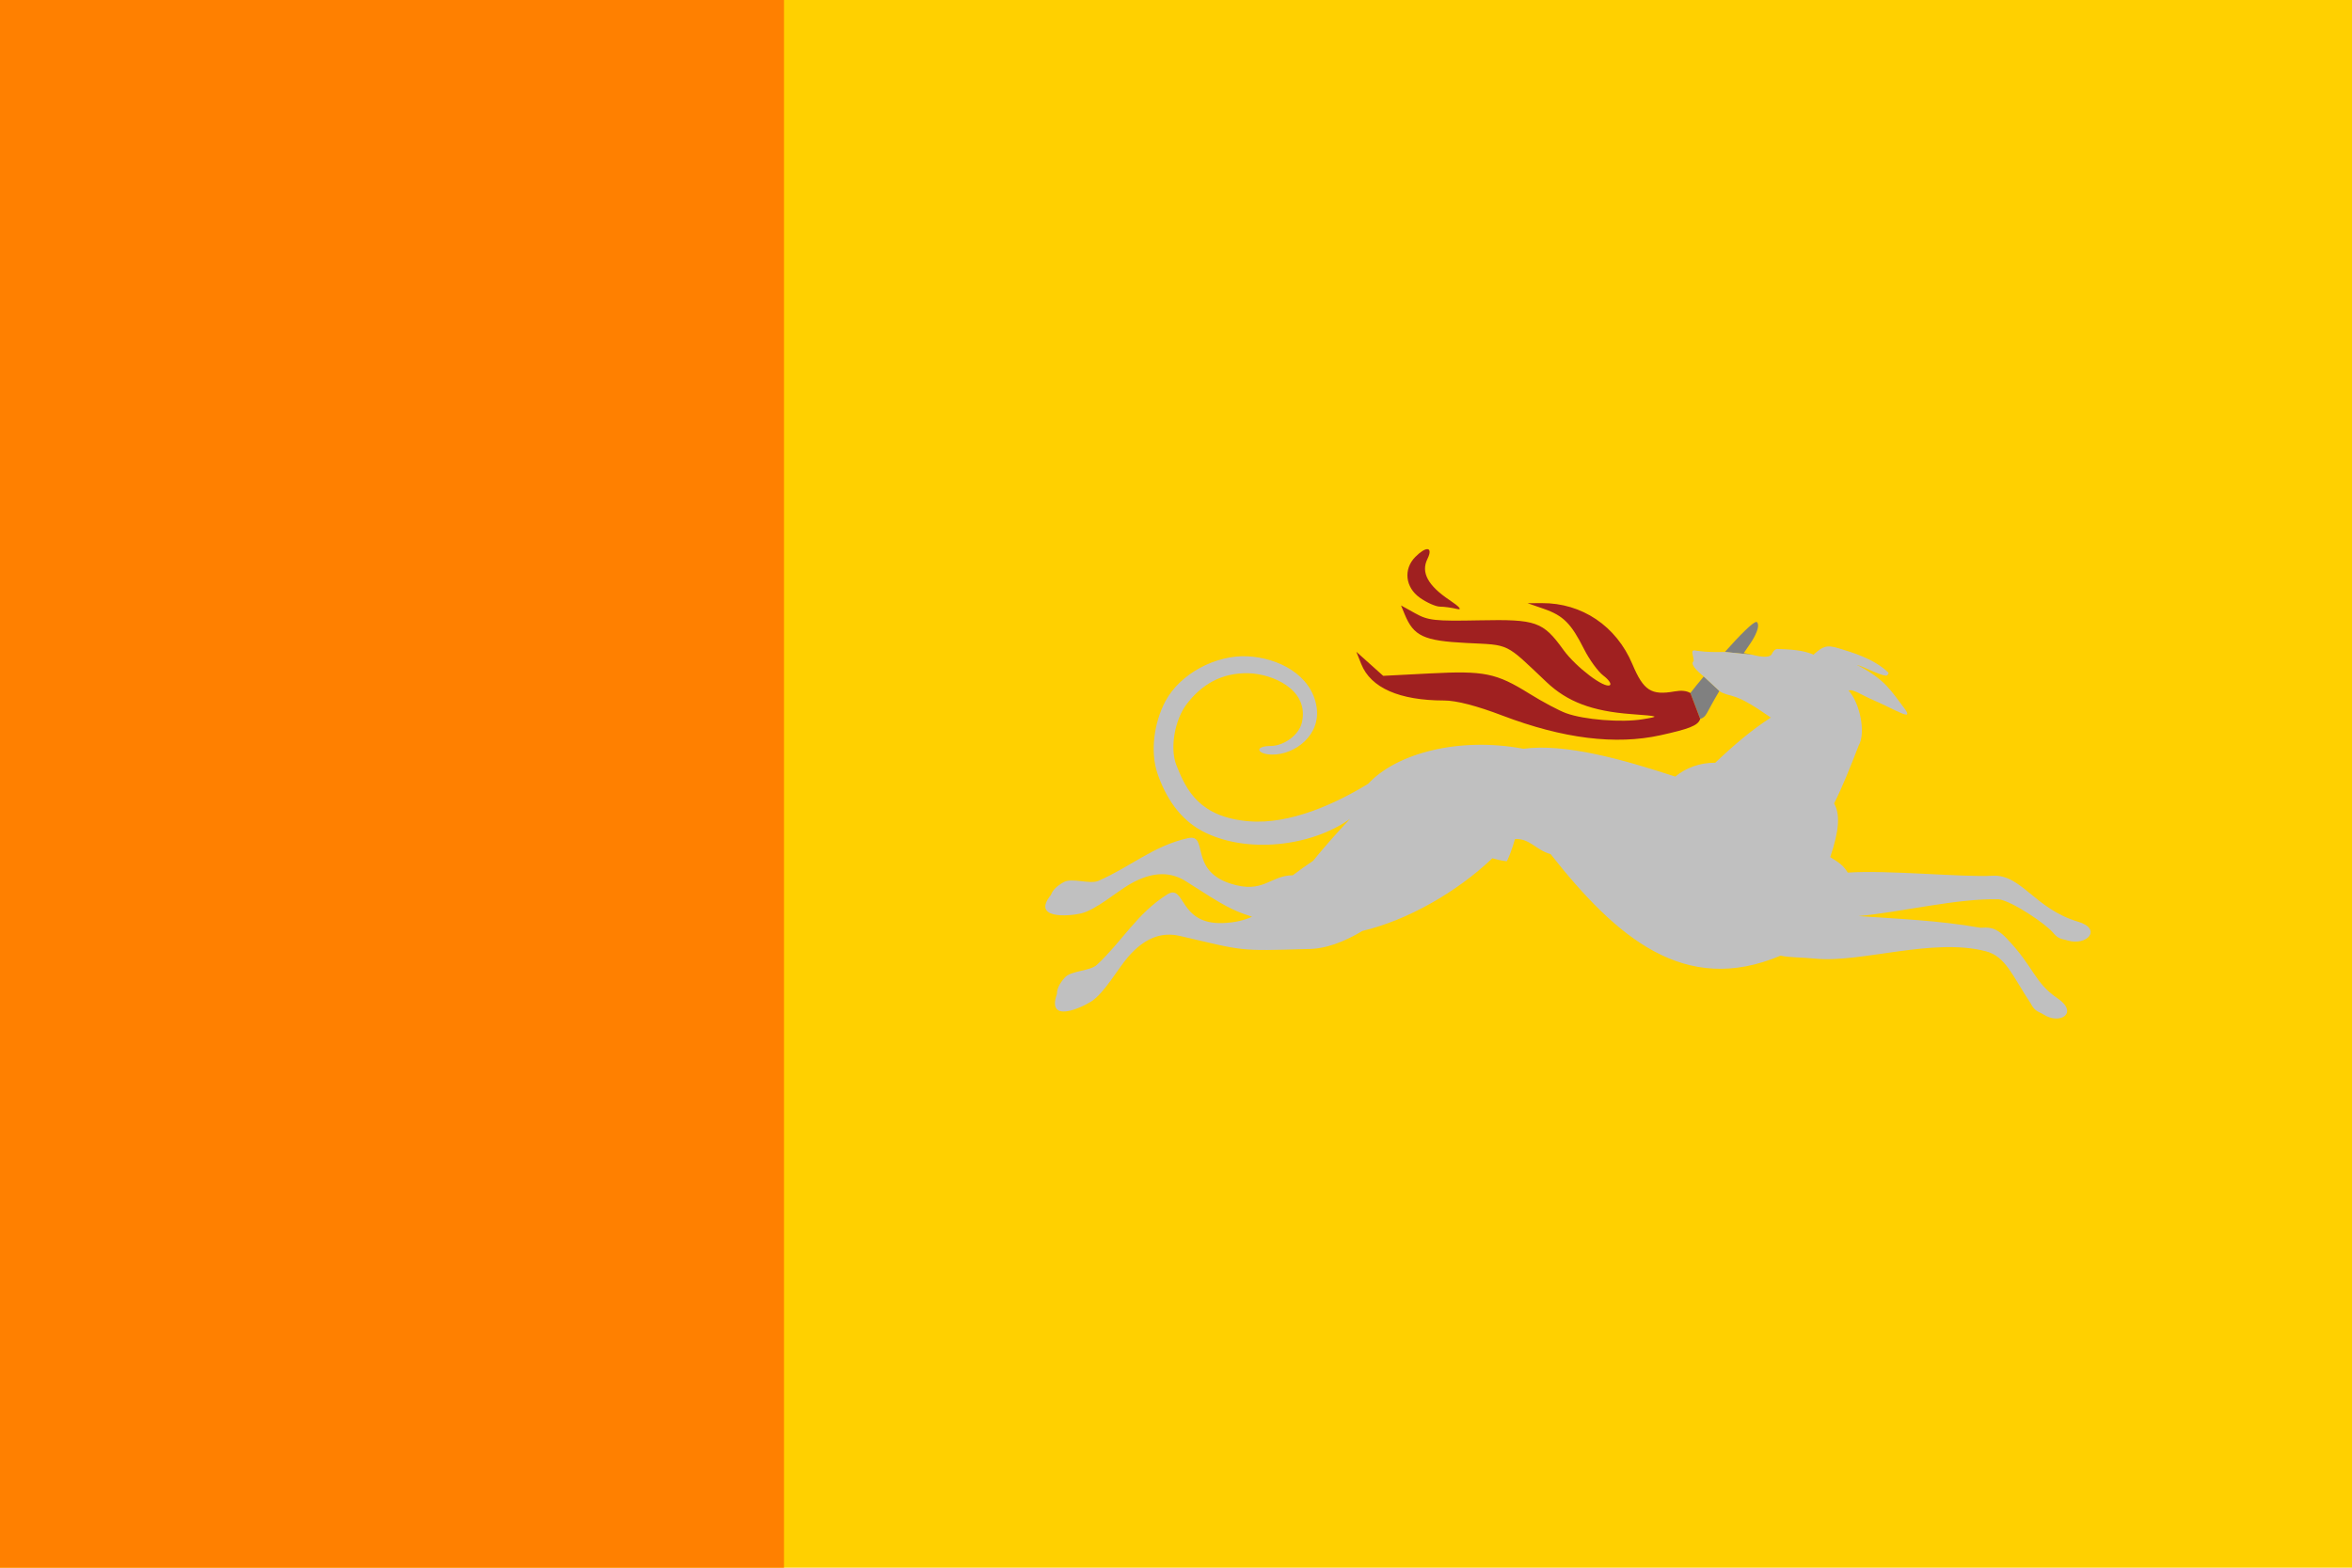 <svg xmlns="http://www.w3.org/2000/svg" xml:space="preserve" id="svg1" width="4608" height="3072" version="1.1" viewBox="0 0 1219.2 812.8"><defs id="defs1"><style id="style1">.cls-1{fill:#0283c0}.cls-2{fill:#fff}.cls-3{fill:#ef483f}</style></defs><path id="rect1" d="M 0 0 L 0 812.8 L 1219.2 812.8 L 1219.2 0 L 0 0 z" style="fill:#ffd000;fill-rule:evenodd;stroke:none;stroke-width:8.467;stroke-linecap:round;stroke-linejoin:round;fill-opacity:1"/><path id="rect2" d="M 0 0 L 0 812.8 L 406.4 812.8 L 406.4 0 L 0 0 z" style="fill:#ff8000;fill-opacity:1;stroke-width:1;stroke-linecap:round;stroke-linejoin:round;stroke-miterlimit:128"/><path id="_72731584-7" d="m 910.521,322.452 c -1.744,-0.173 -8.877,7.132 -16.401,15.573 l 13.907,1.399 c -1.46,-0.359 -2.823,-0.624 -4.124,-0.826 1.141,-1.679 2.28,-3.355 3.569,-5.214 0,0 5.601,-8.077 3.325,-10.796 -0.067,-0.08 -0.159,-0.125 -0.276,-0.136 z m -27.342,28.273 c -2.811,3.374 -5.253,6.394 -6.949,8.585 l 5.091,13.444 c 3.509,-1.27 2.568,-2.125 9.947,-14.523 z" style="fill:gray;fill-opacity:1;fill-rule:evenodd;stroke:none;stroke-width:.265;stroke-miterlimit:4;stroke-dasharray:none"/><path id="path10" d="m 739.891,284.712 c -1.277,-0.031 -3.507,1.283 -6.228,4.026 -6.296,6.345 -5.231,15.822 2.382,21.196 3.58,2.527 8.256,4.595 10.391,4.595 2.135,0 6.068,0.534 8.74,1.187 2.977,0.728 1.515,-1.047 -3.774,-4.583 -11.202,-7.488 -14.913,-14.345 -11.5,-21.254 1.663,-3.368 1.438,-5.131 -0.01,-5.166 z m 59.345,27.987 -7.379,0.042 8.491,2.955 c 10.031,3.491 14.078,7.557 20.796,20.898 2.742,5.444 7.24,11.607 9.995,13.695 2.756,2.088 4.281,4.311 3.39,4.94 -2.743,1.936 -17.635,-9.35 -24.068,-18.239 -10.689,-14.77 -14.019,-15.944 -43.58,-15.364 -23.187,0.455 -26.563,0.089 -33.224,-3.609 l -7.413,-4.117 1.863,4.526 c 4.701,11.412 9.854,13.814 32.042,14.937 22.839,1.156 19.699,-0.38 41.55,20.309 10.742,10.17 23.577,15.032 43.697,16.55 14.976,1.13 15.15,1.206 6.132,2.687 -10.997,1.805 -30.4,0.266 -39.746,-3.153 -3.666,-1.341 -12.19,-5.875 -18.942,-10.075 -17.293,-10.756 -23.378,-11.995 -51.67,-10.529 l -24.167,1.252 -6.967,-6.239 -6.966,-6.239 2.561,6.383 c 4.948,12.333 19.773,18.853 42.928,18.877 6.363,0.008 16.845,2.715 30.219,7.807 31.437,11.969 58.744,15.361 82.033,10.189 14.361,-3.189 19.431,-4.9 20.51,-8.428 l -5.091,-13.444 c -2.042,-1.205 -4.704,-1.448 -8.154,-0.837 -12.168,2.156 -16.109,-0.389 -21.913,-14.145 -8.335,-19.755 -26.131,-31.75 -46.925,-31.63 z" style="fill:#a02020;fill-opacity:1;fill-rule:evenodd;stroke:none;stroke-width:.265;stroke-miterlimit:4;stroke-dasharray:none"/><path id="path7" d="m 894.119,338.024 c -4.291,0.04 -8.683,0.215 -14.602,-0.613 -4.067,-1.18 -1.419,2.703 -1.569,5.361 -1.947,1.429 1.458,4.93 5.231,7.951 l 8.089,7.507 c 0.757,0.714 2.463,1.527 6.342,2.502 6.21,1.56 13.482,6.656 20.329,11.308 -9.854,6.365 -18.829,13.936 -28.807,23.415 -7.991,-0.058 -15.291,2.672 -20.724,7.185 -27.31,-8.923 -56.798,-17.308 -78.727,-14.434 -33.103,-6.209 -65.633,2.146 -80.486,18.173 -16.427,10.077 -40.329,21.22 -61.856,19.424 -25.404,-2.12 -32.35,-15.89 -37.539,-29.084 -3.559,-9.054 -0.661,-23.667 5.181,-31.435 7.877,-10.472 18.375,-16.573 32.245,-16.224 12.136,0.304 31.518,8.282 27.664,25.458 -1.486,6.625 -9.404,12.204 -16.168,12.248 -8.932,0.055 -6.961,4.345 0.485,4.466 12.315,0.203 25.465,-10.331 23.302,-24.533 -2.592,-17.014 -20.151,-25.701 -35.964,-26.433 -16.305,-0.758 -34.913,8.998 -42.542,23.492 -5.631,10.693 -7.914,25.708 -4.037,37.163 4.26,12.586 11.666,23.891 23.399,30.053 22.753,11.95 56.532,7.881 76.42,-6.395 -6.788,7.224 -13.148,14.385 -19.097,21.709 -3.589,2.404 -7.103,4.899 -10.543,7.51 -12.039,0.143 -15.104,9.8 -32.192,4.357 -21.983,-7 -11.131,-26.079 -22.22,-23.589 -17.922,4.024 -29.849,14.939 -46.262,22.085 -4.686,2.042 -13.612,-1.768 -18.081,0.715 -3.604,2.005 -5.821,4.226 -6.588,6.589 -10.121,12.493 8.641,11.216 15.509,9.654 7.668,-1.748 18.626,-11.325 25.458,-15.235 12.317,-7.049 21.591,-6.186 29.152,-1.329 19.784,12.704 23.481,14.841 34.108,18.24 -3.858,1.76 -8.579,3.071 -15.294,3.299 -23.049,0.781 -19.179,-20.842 -28.801,-14.772 -15.549,9.808 -23.15,24.1 -36.236,36.345 -3.737,3.497 -13.418,2.903 -16.802,6.746 -2.729,3.098 -4.076,5.936 -4.013,8.421 -5.376,15.171 11.881,7.67 17.833,3.889 6.643,-4.223 13.778,-16.925 18.915,-22.905 9.257,-10.778 18.285,-13.077 27.03,-11.04 33.874,7.892 30.161,7.84 65.712,6.79 9.654,0.103 19.498,-3.757 28.883,-9.398 23.206,-5.47 48.843,-20.058 67.341,-37.659 1.997,0.58 4.29,1.135 7.276,1.536 0.441,0.654 3.393,-7.566 4.441,-11.491 7.646,-0.495 10.902,5.741 18.474,7.79 34.215,43.395 69.505,73.642 119.212,52.644 4.998,1.089 9.822,0.756 18.137,1.565 23.587,2.298 60.93,-11.07 88.367,-3.801 10.244,2.715 13.598,12.589 23.24,27.145 2.086,4.203 4.283,4.125 6.316,5.466 8.815,5.814 18.643,-0.709 7.537,-8.24 -12.255,-8.313 -11.976,-15.993 -26.424,-31.109 v -0.003 c -6.295,-6.585 -10.039,-5.517 -13.683,-5.495 -21.672,-3.868 -43.422,-4.62 -63.03,-6.053 22.579,-2.081 50.959,-9.253 72.659,-8.692 6.753,0.899 24.288,12.626 28.247,17.451 2.968,3.622 5.097,3.054 7.38,3.9 10.25,2.995 18.073,-6.009 5.496,-9.729 -22.573,-6.678 -29.366,-24.695 -44.353,-23.832 -15.219,0.878 -54.365,-3.059 -75.07,-1.63 -2.362,-3.918 -4.709,-5.276 -9.073,-8.032 4.717,-13.913 5.189,-22.242 2.004,-27.834 4.106,-8.106 8.039,-17.877 12.701,-29.91 4.009,-6.969 0.431,-22.626 -5.19,-28.561 1.868,-1.171 7.532,2.616 11.089,4.136 13.952,5.96 23.558,12.593 17.521,4.626 -6.752,-8.91 -9.491,-13.95 -22.138,-20.994 -0.665,-0.371 -1.341,-0.688 -2.027,-0.961 l 0.203,-0.064 c 2.986,0.743 11.661,5.324 14.732,5.502 0.677,0.04 1.707,-1.177 1.214,-1.645 -7.846,-7.447 -18.851,-10.395 -25.398,-12.469 -6.83,-2.166 -8.577,-0.94 -13.175,2.994 l 0.088,0.305 c -4.548,-1.882 -8.844,-2.713 -17.617,-2.995 -1.86,-0.059 -2.719,-0.486 -4.478,2.876 -1.662,2.103 -7.563,0.685 -10.246,0.025 z" style="fill:silver;fill-opacity:1;fill-rule:evenodd;stroke:none;stroke-width:.265;stroke-miterlimit:4;stroke-dasharray:none"/></svg>